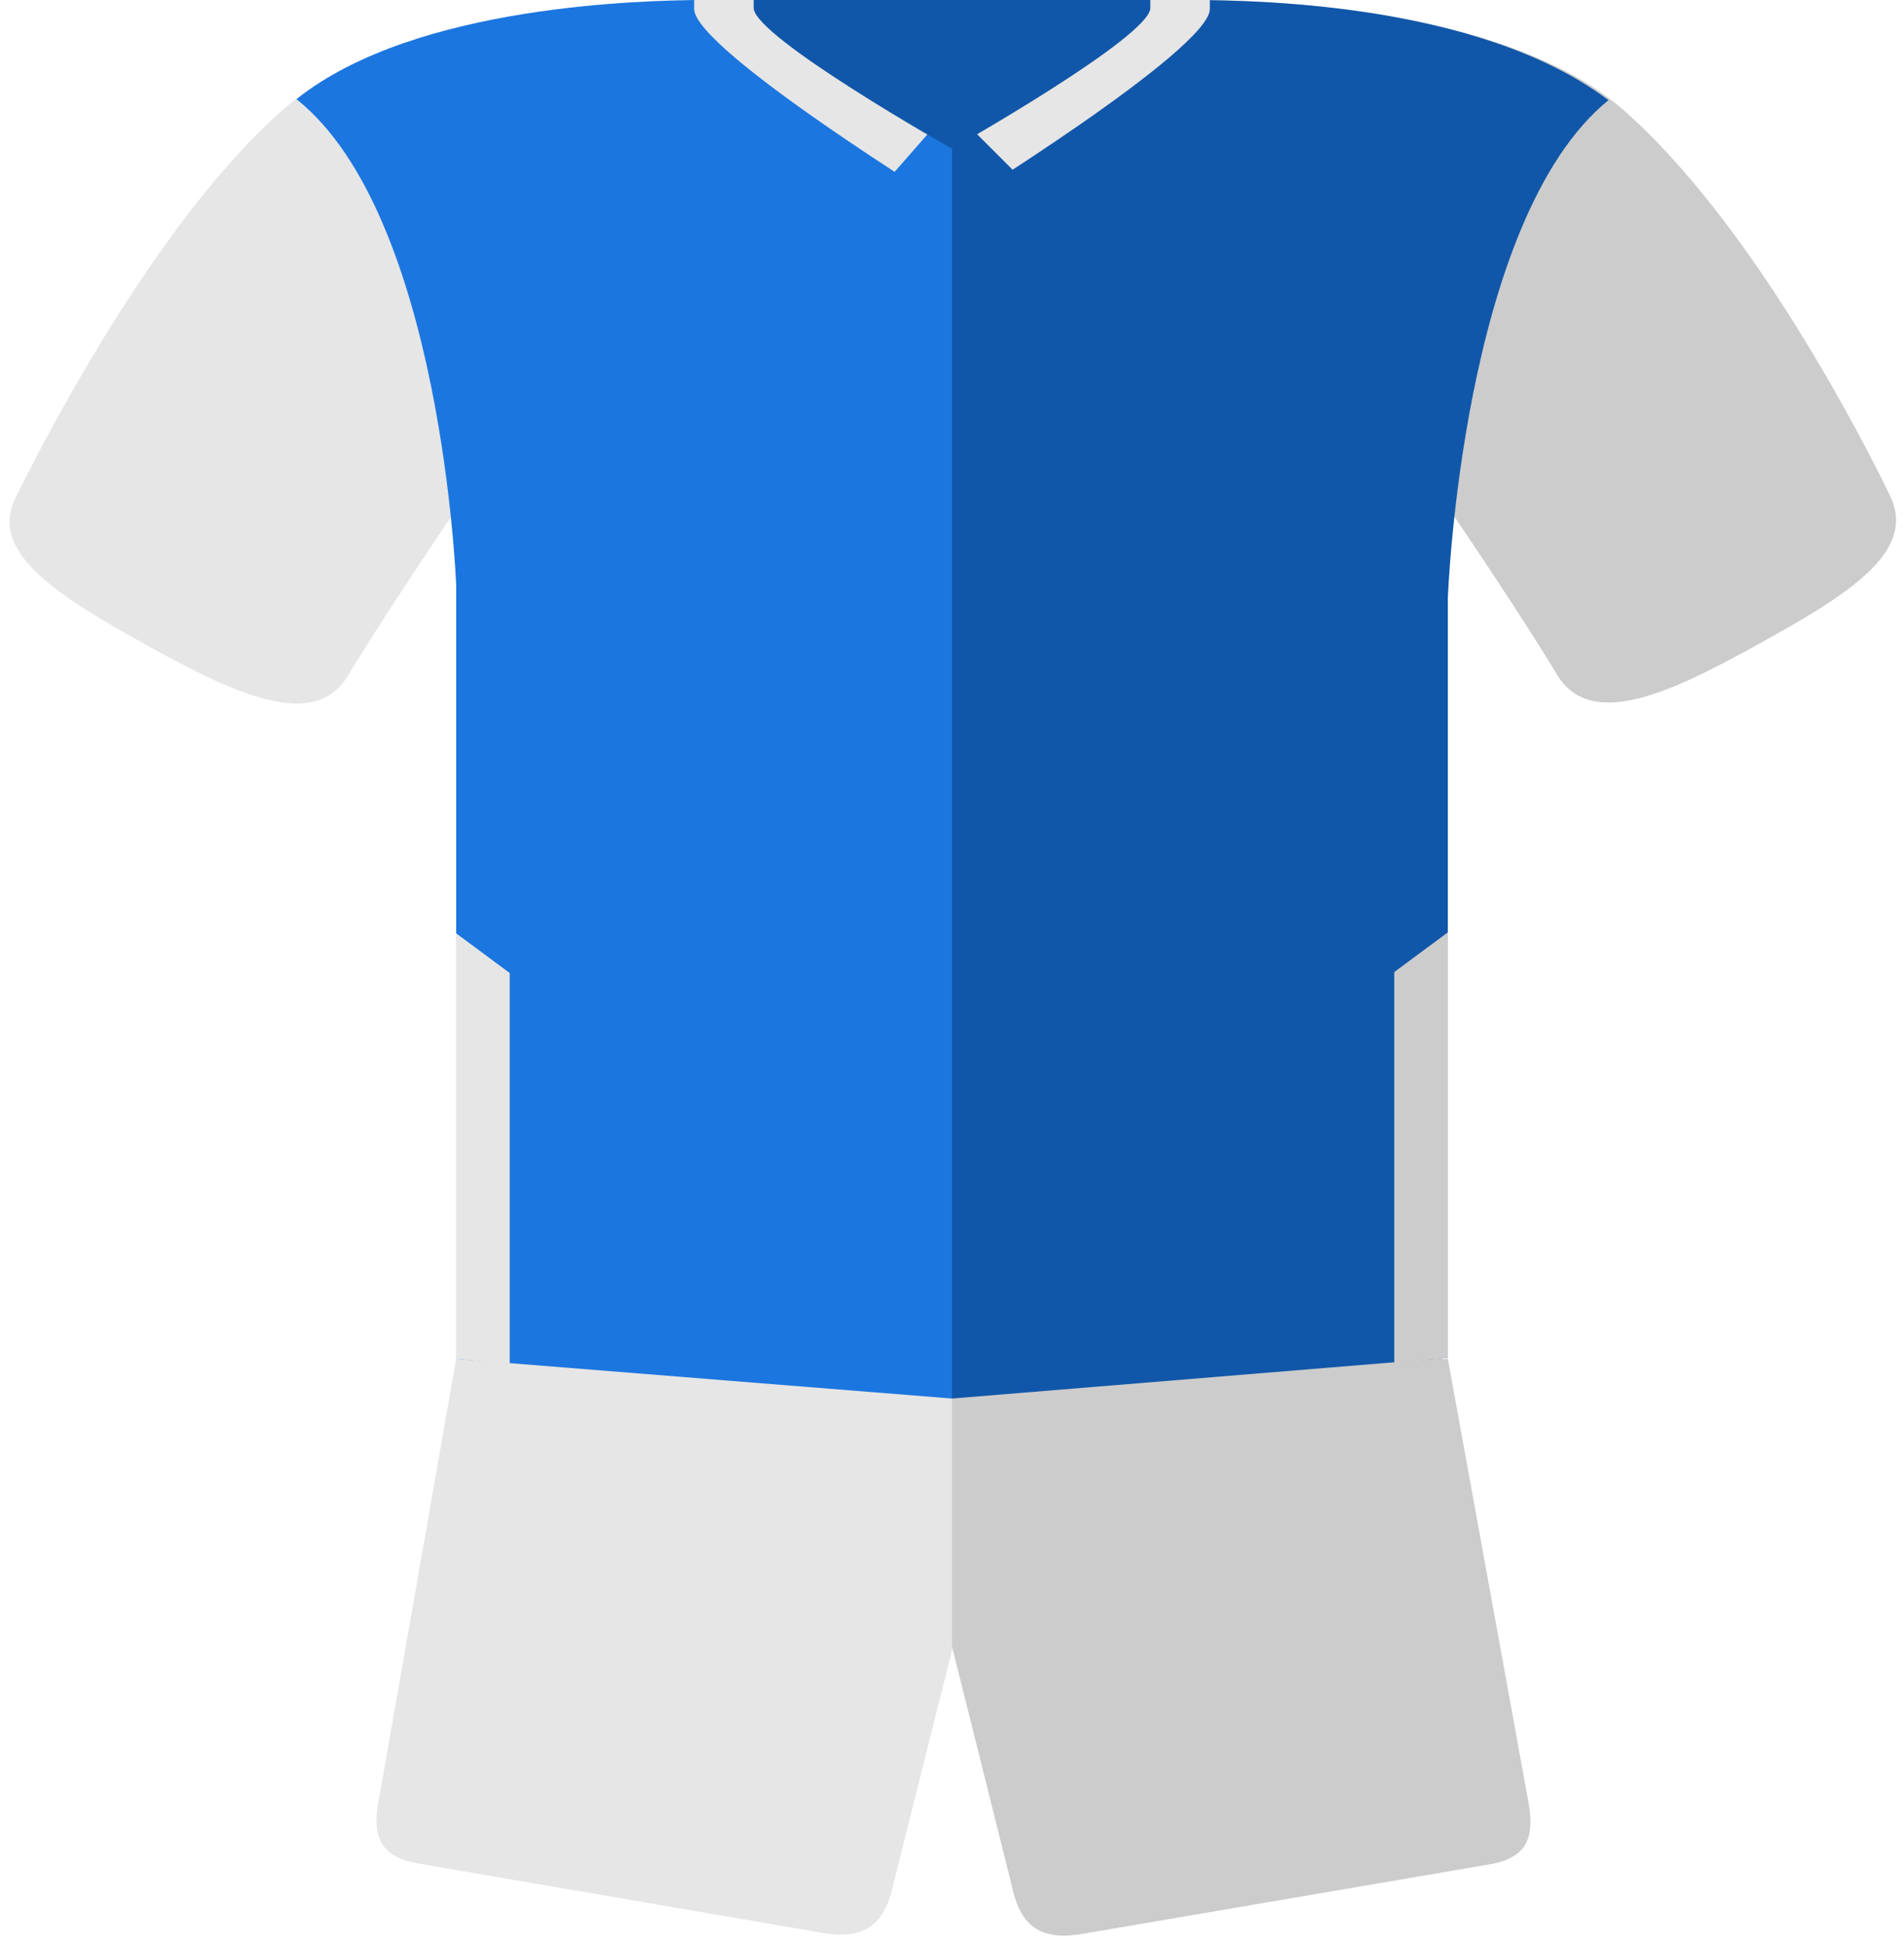 <?xml version="1.0" encoding="UTF-8"?>
<svg width="192px" height="196px" viewBox="0 0 192 196" version="1.1" xmlns="http://www.w3.org/2000/svg" xmlns:xlink="http://www.w3.org/1999/xlink">
    <title>7F58B48B-ADA1-4708-B6A4-198C69FC9D39</title>
    <g id="*Championship-2020-2021" stroke="none" stroke-width="1" fill="none" fill-rule="evenodd">
        <g id="Championship-2019-20" transform="translate(-504, -369)">
            <g id="Birmingham-City" transform="translate(504, 369)">
                <path d="M96,137 L46,137 L38.3,180.9 C37.5,184.7 37.9,187.2 42.3,187.9 L83.1,194.9 C87.4,195.6 89.3,193.8 90.1,189.9 L96.1,166 L96,137 Z" id="shorts" fill="#E6E6E6"></path>
                <path d="M96,137 L146,137 L154,181 C154.8,184.9 154.4,187.3 150,188 L109,195 C104.6,195.7 102.8,193.9 102,190 L96,166 L96,137 Z" id="shorts_1_" fill="#CCCCCC"></path>
                <path d="M115,0 L77,0 L77,0.8 C77,3.7 96,15 96,15 C96,15 115,3.7 115,0.8 L115,0 Z" id="inside-neck" fill="#D31818"></path>
                <g id="Mask" transform="translate(96, 0)" fill="#CCCCCC">
                    <path d="M0,0 L24.7,0 C24.7,0 54.4,-0.5 67.6,11 C80.8,22.5 92.2,45 94.6,50 C97,55 92,59 83,64 C73.4,69.4 64.6,74 61,68 C57.4,62 50.6,52 50.6,52 C50.6,52 46.7,20 34.1,8.6 C24.7,0 0,3.5 0,3.5 L0,0 Z" id="path-1_1_"></path>
                </g>
                <g id="Mask_1_" transform="translate(48, 35.5) scale(-1, 1) translate(-48, -35.5) " fill="#E6E6E6">
                    <path d="M0,0 L24.6,0 C24.6,0 54.3,-0.5 67.4,11 C80.5,22.5 91.9,45.1 94.4,50.1 C96.9,55.1 91.8,59.1 82.9,64.1 C73.3,69.5 64.5,74.1 60.9,68.1 C57.3,62.1 50.5,52.1 50.5,52.1 C50.5,52.1 46.6,20 34.1,8.6 C24.6,0 0,3.5 0,3.5 L0,0 Z" id="path-3_1_"></path>
                </g>
                <path d="M96,0 C110.8,0 119.1,0 121,0 C125.3,0.1 148.8,0 162.2,10.1 C147.4,22.1 146,60.3 146,60.3 L146,136.9 L96,141 L96,0 Z" id="top-highlight" fill="#1157A9"></path>
                <path d="M96,0 C81.2,0 71.9,0 70,0 C65.7,0.1 42,0.3 29.9,10 C44.6,21.7 46,59 46,59 L46,137 L96,141 L96,0 Z" id="top-highlight_1_" fill="#1C76DF"></path>
                <path d="M122,0 L70,0 L70,0.9 C70,5 96,21 96,21 C96,21 122,5 122,0.9 L122,0 Z" id="colar" fill="#E6E6E6"></path>
                <polygon id="Rectangle_2_" fill="#1C76DF" points="96 15 94 13 87 21 96 22"></polygon>
                <polygon id="Rectangle_3_" fill="#1157A9" points="96 15 98 13 106 21 96 22"></polygon>
                <path d="M116,0 L76,0 L76,0.8 C76,3.7 96,15 96,15 C96,15 116,3.7 116,0.8 L116,0 Z" id="inside-neck_1_" fill="#1157A9"></path>
                <polygon id="Path" fill="#CCCCCC" points="146 94 140.6 98 140.6 137.4 146 136.9"></polygon>
                <polygon id="Path" fill="#E6E6E6" points="46 94.1 51.4 98.1 51.4 137.5 46 137"></polygon>
            </g>
        </g>
    </g>
</svg>